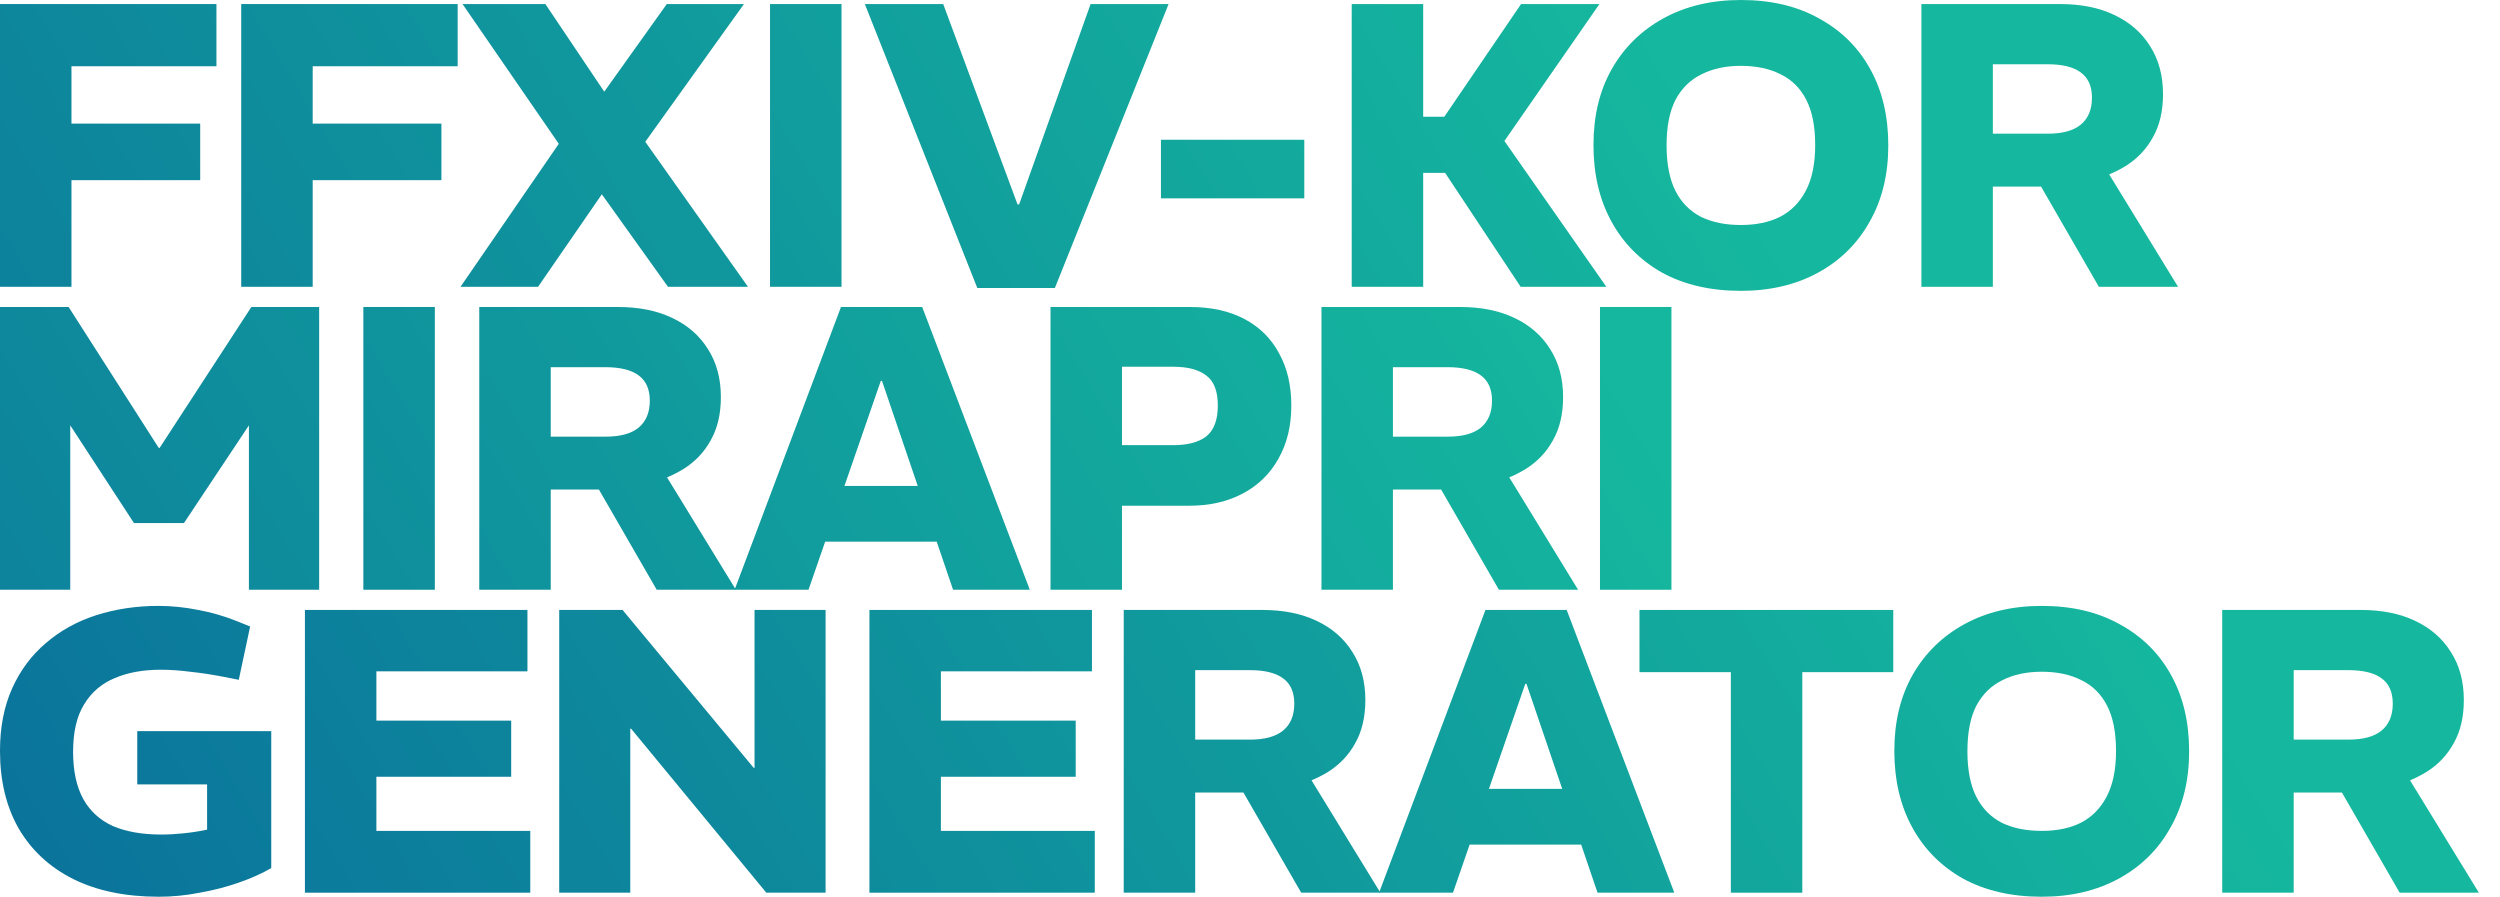 <svg width="92" height="33" viewBox="0 0 92 33" fill="none" xmlns="http://www.w3.org/2000/svg">
<path d="M81.778 32.851V22.446H86.874C87.651 22.446 88.318 22.58 88.876 22.847C89.444 23.115 89.882 23.496 90.191 23.992C90.51 24.487 90.669 25.077 90.669 25.761C90.669 26.385 90.545 26.915 90.296 27.351C90.057 27.787 89.723 28.139 89.295 28.407C88.876 28.664 88.393 28.858 87.845 28.986C87.297 29.105 86.719 29.165 86.112 29.165H84.408V32.851H81.778ZM88.308 32.851L86.037 28.912L88.518 28.436L91.222 32.851H88.308ZM84.408 27.218H86.425C86.963 27.218 87.367 27.108 87.636 26.89C87.915 26.663 88.054 26.331 88.054 25.895C88.054 25.468 87.915 25.156 87.636 24.958C87.367 24.76 86.959 24.661 86.41 24.661H84.408V27.218Z" fill="url(#paint0_linear_131_450)"/>
<path d="M75.135 33C74.02 33 73.053 32.777 72.236 32.331C71.429 31.875 70.807 31.246 70.368 30.443C69.93 29.64 69.711 28.704 69.711 27.634C69.711 26.564 69.935 25.632 70.383 24.839C70.842 24.036 71.479 23.412 72.296 22.966C73.113 22.52 74.059 22.297 75.135 22.297C76.251 22.297 77.213 22.525 78.019 22.981C78.836 23.427 79.464 24.051 79.902 24.854C80.341 25.647 80.56 26.578 80.56 27.649C80.56 28.719 80.331 29.655 79.872 30.458C79.424 31.261 78.791 31.885 77.975 32.331C77.158 32.777 76.211 33 75.135 33ZM75.135 30.577C75.693 30.577 76.171 30.478 76.57 30.28C76.978 30.072 77.297 29.75 77.526 29.314C77.755 28.877 77.87 28.317 77.87 27.634C77.87 26.95 77.76 26.395 77.541 25.969C77.322 25.543 77.008 25.231 76.6 25.032C76.191 24.824 75.703 24.72 75.135 24.72C74.578 24.72 74.094 24.824 73.686 25.032C73.277 25.231 72.959 25.543 72.73 25.969C72.51 26.395 72.401 26.955 72.401 27.649C72.401 28.332 72.51 28.892 72.73 29.328C72.949 29.754 73.263 30.072 73.671 30.28C74.079 30.478 74.567 30.577 75.135 30.577Z" fill="url(#paint1_linear_131_450)"/>
<path d="M63.695 32.851V24.735H60.333V22.446H69.672V24.735H66.325V32.851H63.695Z" fill="url(#paint2_linear_131_450)"/>
<path d="M50.75 32.851L54.665 22.446H57.654L61.614 32.851H58.789L56.175 25.166H56.13L53.47 32.851H50.75ZM53.709 31.082V29.031H58.595V31.082H53.709Z" fill="url(#paint3_linear_131_450)"/>
<path d="M41.353 32.851V22.446H46.449C47.226 22.446 47.894 22.58 48.452 22.847C49.019 23.115 49.458 23.496 49.767 23.992C50.085 24.487 50.245 25.077 50.245 25.761C50.245 26.385 50.12 26.915 49.871 27.351C49.632 27.787 49.298 28.139 48.87 28.407C48.452 28.664 47.968 28.858 47.42 28.986C46.873 29.105 46.295 29.165 45.687 29.165H43.983V32.851H41.353ZM47.884 32.851L45.612 28.912L48.093 28.436L50.798 32.851H47.884ZM43.983 27.218H46.001C46.539 27.218 46.942 27.108 47.211 26.89C47.49 26.663 47.63 26.331 47.63 25.895C47.63 25.468 47.49 25.156 47.211 24.958C46.942 24.76 46.534 24.661 45.986 24.661H43.983V27.218Z" fill="url(#paint4_linear_131_450)"/>
<path d="M31.995 32.851V22.446H40.184V24.705H34.625V26.519H39.586V28.585H34.625V30.577H40.288V32.851H31.995Z" fill="url(#paint5_linear_131_450)"/>
<path d="M20.579 32.851V22.446H22.91L27.737 28.258H27.767V22.446H30.382V32.851H28.2L23.224 26.816H23.194V32.851H20.579Z" fill="url(#paint6_linear_131_450)"/>
<path d="M11.221 32.851V22.446H19.41V24.705H13.851V26.519H18.812V28.585H13.851V30.577H19.514V32.851H11.221Z" fill="url(#paint7_linear_131_450)"/>
<path d="M5.843 33C4.618 33 3.566 32.782 2.69 32.346C1.823 31.91 1.156 31.291 0.687 30.488C0.229 29.685 0 28.734 0 27.634C0 26.762 0.149 25.994 0.448 25.33C0.747 24.666 1.161 24.111 1.689 23.665C2.217 23.209 2.834 22.867 3.542 22.639C4.259 22.411 5.021 22.297 5.828 22.297C6.316 22.297 6.804 22.347 7.292 22.446C7.781 22.535 8.259 22.674 8.727 22.862L9.205 23.055L8.787 25.017L8.189 24.899C7.771 24.819 7.372 24.76 6.994 24.72C6.615 24.671 6.256 24.646 5.918 24.646C5.26 24.646 4.692 24.75 4.214 24.958C3.736 25.156 3.362 25.478 3.093 25.924C2.824 26.36 2.69 26.94 2.69 27.663C2.69 28.367 2.814 28.947 3.063 29.403C3.312 29.849 3.676 30.181 4.154 30.399C4.642 30.607 5.235 30.711 5.933 30.711C6.202 30.711 6.475 30.696 6.754 30.666C7.043 30.637 7.332 30.592 7.621 30.532V28.867H5.051V26.905H9.982V31.945C9.643 32.143 9.245 32.321 8.787 32.48C8.338 32.638 7.86 32.762 7.352 32.851C6.854 32.95 6.351 33 5.843 33Z" fill="url(#paint8_linear_131_450)"/>
<path d="M58.879 21.703V11.297H61.509V21.703H58.879Z" fill="url(#paint9_linear_131_450)"/>
<path d="M48.63 21.703V11.297H53.726C54.503 11.297 55.17 11.431 55.728 11.699C56.296 11.966 56.734 12.348 57.043 12.843C57.362 13.339 57.522 13.928 57.522 14.612C57.522 15.236 57.397 15.767 57.148 16.203C56.909 16.639 56.575 16.991 56.147 17.258C55.728 17.516 55.245 17.709 54.697 17.838C54.149 17.957 53.572 18.016 52.964 18.016H51.26V21.703H48.63ZM55.16 21.703L52.889 17.764L55.37 17.288L58.074 21.703H55.16ZM51.26 16.069H53.278C53.816 16.069 54.219 15.96 54.488 15.742C54.767 15.514 54.906 15.182 54.906 14.746C54.906 14.32 54.767 14.008 54.488 13.809C54.219 13.611 53.811 13.512 53.263 13.512H51.26V16.069Z" fill="url(#paint10_linear_131_450)"/>
<path d="M38.659 21.703V11.297H43.785C44.572 11.297 45.244 11.446 45.802 11.743C46.36 12.04 46.783 12.462 47.072 13.007C47.371 13.542 47.52 14.181 47.52 14.924C47.52 15.678 47.361 16.331 47.042 16.887C46.733 17.441 46.295 17.868 45.727 18.165C45.169 18.462 44.512 18.611 43.755 18.611H41.289V21.703H38.659ZM41.289 16.381H43.187C43.715 16.381 44.118 16.272 44.397 16.054C44.676 15.826 44.816 15.45 44.816 14.924C44.816 14.399 44.676 14.032 44.397 13.824C44.118 13.606 43.715 13.497 43.187 13.497H41.289V16.381Z" fill="url(#paint11_linear_131_450)"/>
<path d="M27.033 21.703L30.948 11.297H33.937L37.897 21.703H35.073L32.458 14.018H32.413L29.753 21.703H27.033ZM29.992 19.934V17.882H34.879V19.934H29.992Z" fill="url(#paint12_linear_131_450)"/>
<path d="M17.637 21.703V11.297H22.732C23.509 11.297 24.177 11.431 24.735 11.699C25.303 11.966 25.741 12.348 26.05 12.843C26.369 13.339 26.528 13.928 26.528 14.612C26.528 15.236 26.403 15.767 26.154 16.203C25.915 16.639 25.581 16.991 25.153 17.258C24.735 17.516 24.252 17.709 23.704 17.838C23.156 17.957 22.578 18.016 21.97 18.016H20.267V21.703H17.637ZM24.167 21.703L21.895 17.764L24.376 17.288L27.081 21.703H24.167ZM20.267 16.069H22.284C22.822 16.069 23.225 15.96 23.494 15.742C23.773 15.514 23.913 15.182 23.913 14.746C23.913 14.32 23.773 14.008 23.494 13.809C23.225 13.611 22.817 13.512 22.269 13.512H20.267V16.069Z" fill="url(#paint13_linear_131_450)"/>
<path d="M13.371 21.703V11.297H16.002V21.703H13.371Z" fill="url(#paint14_linear_131_450)"/>
<path d="M0 21.703V11.297H2.525L5.843 16.485H5.873L9.25 11.297H11.745V21.703H9.16V15.653L6.769 19.25H4.931L2.585 15.653V21.703H0Z" fill="url(#paint15_linear_131_450)"/>
<path d="M70.707 10.554V0.149H75.803C76.58 0.149 77.248 0.282 77.805 0.55C78.373 0.818 78.812 1.199 79.121 1.695C79.439 2.19 79.599 2.78 79.599 3.464C79.599 4.088 79.474 4.618 79.225 5.054C78.986 5.49 78.652 5.842 78.224 6.109C77.805 6.367 77.322 6.56 76.774 6.689C76.227 6.808 75.649 6.868 75.041 6.868H73.337V10.554H70.707ZM77.238 10.554L74.966 6.615L77.447 6.139L80.152 10.554H77.238ZM73.337 4.92H75.355C75.893 4.92 76.296 4.811 76.565 4.593C76.844 4.365 76.984 4.033 76.984 3.597C76.984 3.171 76.844 2.859 76.565 2.661C76.296 2.463 75.888 2.364 75.34 2.364H73.337V4.92Z" fill="url(#paint16_linear_131_450)"/>
<path d="M64.065 10.703C62.949 10.703 61.983 10.48 61.166 10.034C60.359 9.578 59.736 8.949 59.298 8.146C58.859 7.343 58.64 6.407 58.64 5.336C58.64 4.266 58.864 3.335 59.313 2.542C59.771 1.739 60.408 1.115 61.225 0.669C62.042 0.223 62.989 0 64.065 0C65.18 0 66.142 0.228 66.949 0.684C67.766 1.13 68.393 1.754 68.832 2.557C69.27 3.35 69.489 4.281 69.489 5.351C69.489 6.422 69.26 7.358 68.802 8.161C68.353 8.964 67.721 9.588 66.904 10.034C66.087 10.48 65.141 10.703 64.065 10.703ZM64.065 8.28C64.623 8.28 65.101 8.181 65.499 7.982C65.908 7.774 66.227 7.452 66.456 7.016C66.685 6.58 66.799 6.02 66.799 5.336C66.799 4.653 66.69 4.098 66.471 3.672C66.251 3.245 65.938 2.933 65.529 2.735C65.121 2.527 64.632 2.423 64.065 2.423C63.507 2.423 63.024 2.527 62.615 2.735C62.207 2.933 61.888 3.245 61.659 3.672C61.44 4.098 61.33 4.658 61.33 5.351C61.33 6.035 61.44 6.595 61.659 7.031C61.878 7.457 62.192 7.774 62.6 7.982C63.009 8.181 63.497 8.28 64.065 8.28Z" fill="url(#paint17_linear_131_450)"/>
<path d="M55.96 10.554L53.18 6.362H51.357L51.522 4.296H53.151L55.975 0.149H58.859L55.362 5.188L59.113 10.554H55.96ZM49.743 10.554V0.149H52.373V10.554H49.743Z" fill="url(#paint18_linear_131_450)"/>
<path d="M42.723 7.299V5.143H47.998V7.299H42.723Z" fill="url(#paint19_linear_131_450)"/>
<path d="M35.965 10.599L31.826 0.149H34.71L37.445 7.522H37.504L40.134 0.149H43.004L38.819 10.599H35.965Z" fill="url(#paint20_linear_131_450)"/>
<path d="M28.337 10.554V0.149H30.968V10.554H28.337Z" fill="url(#paint21_linear_131_450)"/>
<path d="M24.582 10.554L22.147 7.15L19.801 10.554H16.947L20.563 5.292L17.021 0.149H20.07L22.236 3.374L24.538 0.149H27.377L23.746 5.218L27.526 10.554H24.582Z" fill="url(#paint22_linear_131_450)"/>
<path d="M8.877 10.554V0.149H16.842V2.438H11.507V4.549H16.244V6.63H11.507V10.554H8.877Z" fill="url(#paint23_linear_131_450)"/>
<path d="M0 10.554V0.149H7.965V2.438H2.63V4.549H7.367V6.63H2.63V10.554H0Z" fill="url(#paint24_linear_131_450)"/>
<defs>
<linearGradient id="paint0_linear_131_450" x1="68.438" y1="4.36" x2="-0.48" y2="46.179" gradientUnits="userSpaceOnUse">
<stop stop-color="#15B79E"/>
<stop offset="1" stop-color="#096B9B"/>
</linearGradient>
<linearGradient id="paint1_linear_131_450" x1="68.438" y1="4.36" x2="-0.48" y2="46.179" gradientUnits="userSpaceOnUse">
<stop stop-color="#15B79E"/>
<stop offset="1" stop-color="#096B9B"/>
</linearGradient>
<linearGradient id="paint2_linear_131_450" x1="68.438" y1="4.36" x2="-0.48" y2="46.179" gradientUnits="userSpaceOnUse">
<stop stop-color="#15B79E"/>
<stop offset="1" stop-color="#096B9B"/>
</linearGradient>
<linearGradient id="paint3_linear_131_450" x1="68.438" y1="4.36" x2="-0.48" y2="46.179" gradientUnits="userSpaceOnUse">
<stop stop-color="#15B79E"/>
<stop offset="1" stop-color="#096B9B"/>
</linearGradient>
<linearGradient id="paint4_linear_131_450" x1="68.438" y1="4.36" x2="-0.48" y2="46.179" gradientUnits="userSpaceOnUse">
<stop stop-color="#15B79E"/>
<stop offset="1" stop-color="#096B9B"/>
</linearGradient>
<linearGradient id="paint5_linear_131_450" x1="68.438" y1="4.36" x2="-0.48" y2="46.179" gradientUnits="userSpaceOnUse">
<stop stop-color="#15B79E"/>
<stop offset="1" stop-color="#096B9B"/>
</linearGradient>
<linearGradient id="paint6_linear_131_450" x1="68.438" y1="4.36" x2="-0.48" y2="46.179" gradientUnits="userSpaceOnUse">
<stop stop-color="#15B79E"/>
<stop offset="1" stop-color="#096B9B"/>
</linearGradient>
<linearGradient id="paint7_linear_131_450" x1="68.438" y1="4.36" x2="-0.48" y2="46.179" gradientUnits="userSpaceOnUse">
<stop stop-color="#15B79E"/>
<stop offset="1" stop-color="#096B9B"/>
</linearGradient>
<linearGradient id="paint8_linear_131_450" x1="68.438" y1="4.36" x2="-0.48" y2="46.179" gradientUnits="userSpaceOnUse">
<stop stop-color="#15B79E"/>
<stop offset="1" stop-color="#096B9B"/>
</linearGradient>
<linearGradient id="paint9_linear_131_450" x1="53.803" y1="4.36" x2="-15.115" y2="46.179" gradientUnits="userSpaceOnUse">
<stop stop-color="#15B79E"/>
<stop offset="1" stop-color="#096B9B"/>
</linearGradient>
<linearGradient id="paint10_linear_131_450" x1="53.803" y1="4.36" x2="-15.116" y2="46.179" gradientUnits="userSpaceOnUse">
<stop stop-color="#15B79E"/>
<stop offset="1" stop-color="#096B9B"/>
</linearGradient>
<linearGradient id="paint11_linear_131_450" x1="53.803" y1="4.36" x2="-15.116" y2="46.179" gradientUnits="userSpaceOnUse">
<stop stop-color="#15B79E"/>
<stop offset="1" stop-color="#096B9B"/>
</linearGradient>
<linearGradient id="paint12_linear_131_450" x1="53.803" y1="4.36" x2="-15.116" y2="46.179" gradientUnits="userSpaceOnUse">
<stop stop-color="#15B79E"/>
<stop offset="1" stop-color="#096B9B"/>
</linearGradient>
<linearGradient id="paint13_linear_131_450" x1="53.803" y1="4.36" x2="-15.116" y2="46.179" gradientUnits="userSpaceOnUse">
<stop stop-color="#15B79E"/>
<stop offset="1" stop-color="#096B9B"/>
</linearGradient>
<linearGradient id="paint14_linear_131_450" x1="53.803" y1="4.36" x2="-15.115" y2="46.179" gradientUnits="userSpaceOnUse">
<stop stop-color="#15B79E"/>
<stop offset="1" stop-color="#096B9B"/>
</linearGradient>
<linearGradient id="paint15_linear_131_450" x1="53.803" y1="4.36" x2="-15.115" y2="46.179" gradientUnits="userSpaceOnUse">
<stop stop-color="#15B79E"/>
<stop offset="1" stop-color="#096B9B"/>
</linearGradient>
<linearGradient id="paint16_linear_131_450" x1="62.709" y1="4.36" x2="-6.21" y2="46.179" gradientUnits="userSpaceOnUse">
<stop stop-color="#15B79E"/>
<stop offset="1" stop-color="#096B9B"/>
</linearGradient>
<linearGradient id="paint17_linear_131_450" x1="62.709" y1="4.36" x2="-6.21" y2="46.179" gradientUnits="userSpaceOnUse">
<stop stop-color="#15B79E"/>
<stop offset="1" stop-color="#096B9B"/>
</linearGradient>
<linearGradient id="paint18_linear_131_450" x1="62.709" y1="4.36" x2="-6.21" y2="46.179" gradientUnits="userSpaceOnUse">
<stop stop-color="#15B79E"/>
<stop offset="1" stop-color="#096B9B"/>
</linearGradient>
<linearGradient id="paint19_linear_131_450" x1="62.709" y1="4.36" x2="-6.21" y2="46.179" gradientUnits="userSpaceOnUse">
<stop stop-color="#15B79E"/>
<stop offset="1" stop-color="#096B9B"/>
</linearGradient>
<linearGradient id="paint20_linear_131_450" x1="62.709" y1="4.36" x2="-6.209" y2="46.179" gradientUnits="userSpaceOnUse">
<stop stop-color="#15B79E"/>
<stop offset="1" stop-color="#096B9B"/>
</linearGradient>
<linearGradient id="paint21_linear_131_450" x1="62.709" y1="4.36" x2="-6.21" y2="46.179" gradientUnits="userSpaceOnUse">
<stop stop-color="#15B79E"/>
<stop offset="1" stop-color="#096B9B"/>
</linearGradient>
<linearGradient id="paint22_linear_131_450" x1="62.709" y1="4.36" x2="-6.21" y2="46.179" gradientUnits="userSpaceOnUse">
<stop stop-color="#15B79E"/>
<stop offset="1" stop-color="#096B9B"/>
</linearGradient>
<linearGradient id="paint23_linear_131_450" x1="62.709" y1="4.36" x2="-6.209" y2="46.179" gradientUnits="userSpaceOnUse">
<stop stop-color="#15B79E"/>
<stop offset="1" stop-color="#096B9B"/>
</linearGradient>
<linearGradient id="paint24_linear_131_450" x1="62.709" y1="4.36" x2="-6.21" y2="46.179" gradientUnits="userSpaceOnUse">
<stop stop-color="#15B79E"/>
<stop offset="1" stop-color="#096B9B"/>
</linearGradient>
</defs>
</svg>
